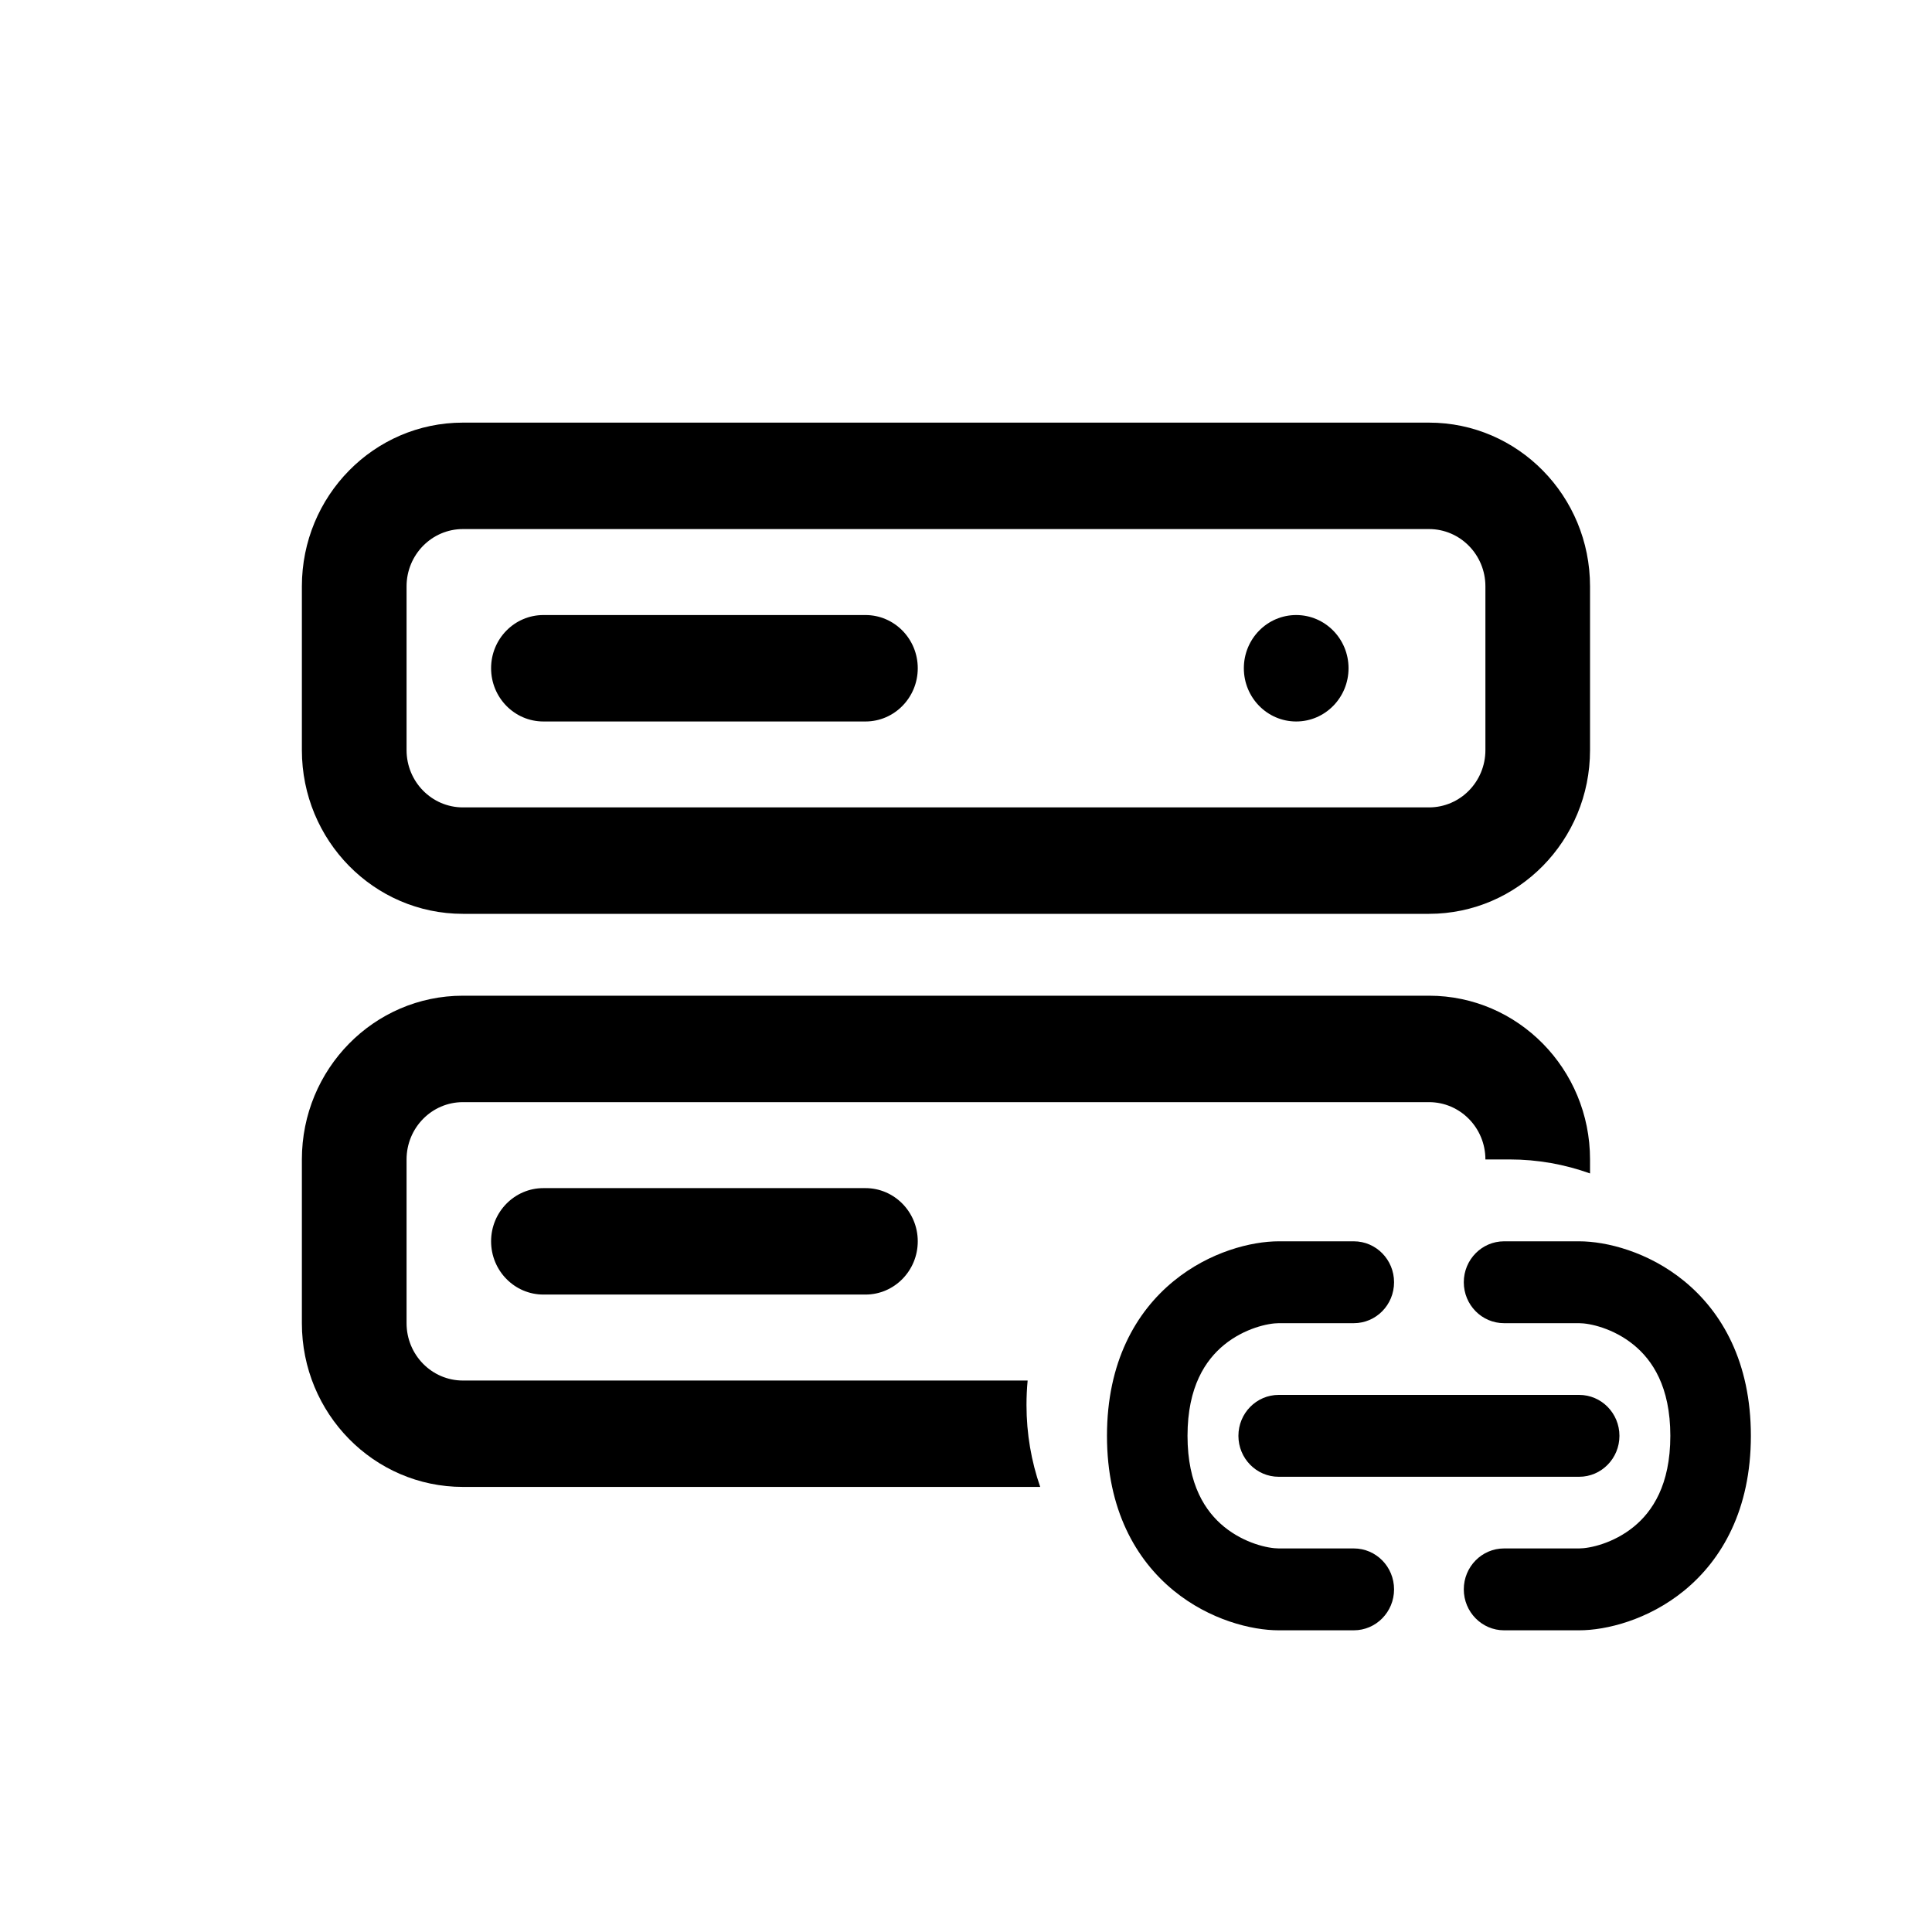 <svg width="32" height="32" viewBox="0 0 32 32" fill="none" xmlns="http://www.w3.org/2000/svg">
<path d="M9.001 10.187C8.522 10.187 8.134 10.581 8.134 11.068C8.134 11.555 8.522 11.95 9.001 11.95H14.335C14.813 11.95 15.201 11.555 15.201 11.068C15.201 10.581 14.813 10.187 14.335 10.187H9.001Z" fill="black"/>
<path d="M22.336 11.068C22.336 11.555 21.948 11.95 21.469 11.95C20.99 11.95 20.602 11.555 20.602 11.068C20.602 10.581 20.99 10.187 21.469 10.187C21.948 10.187 22.336 10.581 22.336 11.068Z" fill="black"/>
<path fill-rule="evenodd" clip-rule="evenodd" d="M7.667 7C6.194 7 5 8.214 5 9.712V12.424C5 13.922 6.194 15.136 7.667 15.136H23.669C25.142 15.136 26.336 13.922 26.336 12.424V9.712C26.336 8.214 25.142 7 23.669 7H7.667ZM23.669 8.763H7.667C7.152 8.763 6.734 9.188 6.734 9.712V12.424C6.734 12.948 7.152 13.373 7.667 13.373H23.669C24.185 13.373 24.603 12.948 24.603 12.424V9.712C24.603 9.188 24.185 8.763 23.669 8.763Z" fill="black"/>
<path d="M8.134 20.56C8.134 20.074 8.522 19.679 9.001 19.679H14.335C14.813 19.679 15.201 20.074 15.201 20.56C15.201 21.047 14.813 21.442 14.335 21.442H9.001C8.522 21.442 8.134 21.047 8.134 20.56Z" fill="black"/>
<path d="M5 19.204C5 17.706 6.194 16.492 7.667 16.492H23.669C25.142 16.492 26.336 17.706 26.336 19.204V19.436C25.919 19.286 25.47 19.204 25.003 19.204H24.603C24.603 18.68 24.185 18.255 23.669 18.255H7.667C7.152 18.255 6.734 18.68 6.734 19.204V21.916C6.734 22.441 7.152 22.866 7.667 22.866H17.021C17.008 23 17.002 23.135 17.002 23.273C17.002 23.748 17.082 24.204 17.229 24.628H7.667C6.194 24.628 5 23.414 5 21.916V19.204Z" fill="black"/>
<path d="M21.179 20.56C20.731 20.56 20.035 20.731 19.439 21.219C18.812 21.732 18.335 22.563 18.335 23.782C18.335 25 18.812 25.832 19.439 26.345C20.035 26.832 20.731 27.003 21.179 27.003H22.423C22.792 27.003 23.09 26.699 23.09 26.325C23.09 25.95 22.792 25.647 22.423 25.647H21.179C21.005 25.647 20.612 25.563 20.275 25.288C19.969 25.038 19.669 24.598 19.669 23.782C19.669 22.965 19.969 22.526 20.275 22.275C20.612 22 21.005 21.916 21.179 21.916H22.423C22.792 21.916 23.09 21.613 23.09 21.238C23.09 20.864 22.792 20.56 22.423 20.56H21.179Z" fill="black"/>
<path d="M26.156 27.003C26.604 27.003 27.3 26.832 27.896 26.345C28.523 25.832 29 25 29 23.782C29 22.563 28.523 21.732 27.896 21.219C27.3 20.731 26.604 20.56 26.156 20.56H24.912C24.544 20.56 24.245 20.864 24.245 21.238C24.245 21.613 24.544 21.916 24.912 21.916H26.156C26.33 21.916 26.723 22 27.06 22.276C27.366 22.526 27.666 22.965 27.666 23.782C27.666 24.598 27.366 25.038 27.06 25.288C26.723 25.563 26.33 25.647 26.156 25.647H24.912C24.544 25.647 24.245 25.95 24.245 26.325C24.245 26.699 24.544 27.003 24.912 27.003H26.156Z" fill="black"/>
<path d="M20.512 23.782C20.512 23.407 20.811 23.104 21.179 23.104H26.156C26.524 23.104 26.823 23.407 26.823 23.782C26.823 24.156 26.524 24.46 26.156 24.46H21.179C20.811 24.46 20.512 24.156 20.512 23.782Z" fill="black"/>
</svg>
